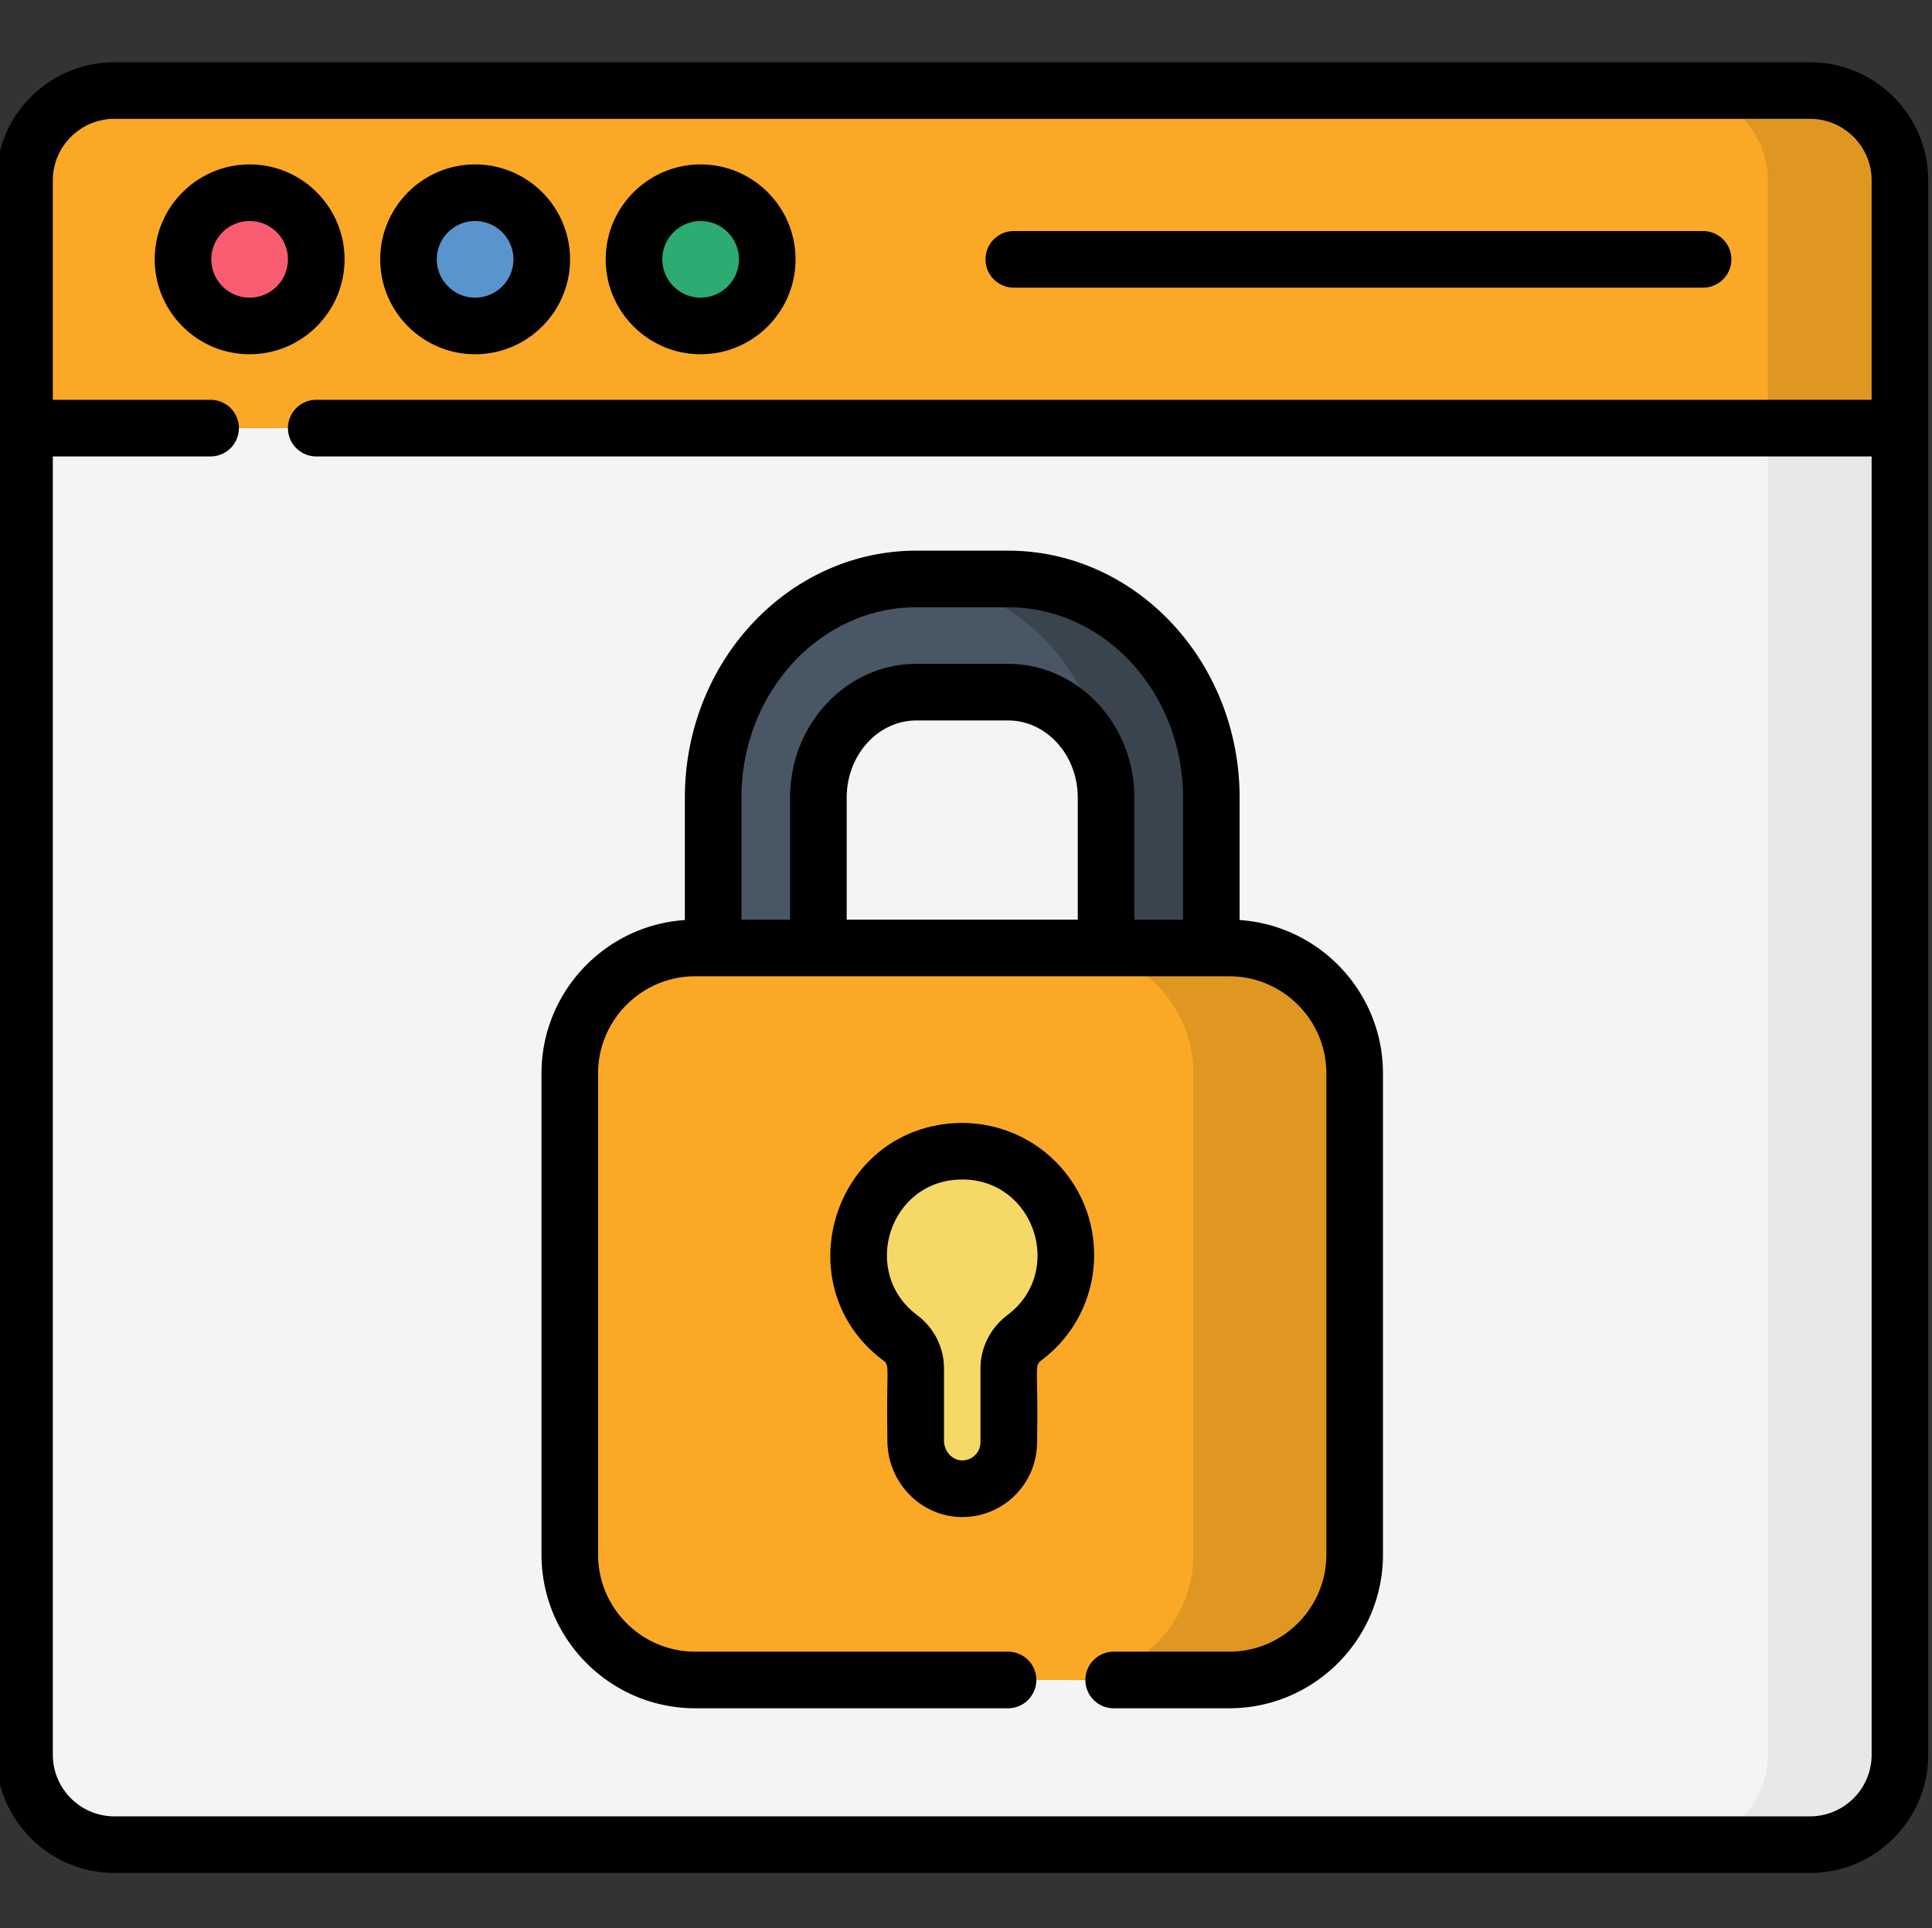 <svg viewBox="1 -16 511.999 511" xmlns="http://www.w3.org/2000/svg"><rect x="1" y="-16" width="511.999" height="511" fill="#333333" stroke="none"/><path d="M480.684 472.883H31.316c-13.152 0-23.816-10.664-23.816-23.817V31.816C7.5 18.664 18.164 8 31.316 8h449.368C493.84 8 504.5 18.664 504.5 31.816v417.25c0 13.153-10.664 23.817-23.816 23.817zm0 0" fill="#f4f4f4"/><path d="M480.684 8h-35C458.836 8 469.5 18.664 469.5 31.816v417.25c0 13.153-10.664 23.817-23.816 23.817h35c13.152 0 23.816-10.664 23.816-23.817V31.816C504.5 18.664 493.836 8 480.684 8zm0 0" fill="#e8e8e8"/><path d="M7.5 97.465h497V31.816C504.5 18.664 493.836 8 480.684 8H31.316C18.164 8 7.5 18.664 7.5 31.816zm0 0" fill="#fba826"/><path d="M480.684 8h-35C458.836 8 469.5 18.664 469.5 31.816v65.649h35V31.816C504.5 18.664 493.836 8 480.684 8zm0 0" fill="#e09721"/><path d="M84.809 52.73c0 9.75-7.903 17.657-17.653 17.657S49.5 62.48 49.5 52.73s7.906-17.652 17.656-17.652S84.81 42.98 84.81 52.73zm0 0" fill="#fa5d72"/><path d="M144.57 52.73c0 9.75-7.906 17.657-17.656 17.657s-17.652-7.907-17.652-17.657 7.902-17.652 17.652-17.652S144.57 42.98 144.57 52.73zm0 0" fill="#5994ce"/><path d="M204.328 52.73c0 9.75-7.902 17.657-17.652 17.657S169.02 62.48 169.02 52.73s7.906-17.652 17.656-17.652 17.652 7.902 17.652 17.652zm0 0" fill="#2cab72"/><path d="M308.063 274.738H203.938c-7.7 0-13.946-6.715-13.946-15v-64.36c0-31.944 24.164-57.937 53.863-57.937h24.29c29.699 0 53.863 25.993 53.863 57.938v64.36c0 8.284-6.246 15-13.945 15zm-90.18-30h76.234v-49.36c0-15.405-11.652-27.937-25.972-27.937h-24.29c-14.32 0-25.972 12.532-25.972 27.938zm0 0" fill="#495663"/><path d="M268.145 137.441h-24.29c-.53 0-1.058.028-1.585.043 28.964.91 52.273 26.52 52.273 57.895v64.36c0 8.284-6.242 15-13.945 15h27.464c7.7 0 13.946-6.716 13.946-15v-64.36c0-31.945-24.164-57.938-53.863-57.938zm0 0" fill="#3a444f"/><path d="M326.754 429.242H185.246c-18.36 0-33.246-14.887-33.246-33.246V268.492c0-18.363 14.887-33.25 33.246-33.25H326.75c18.363 0 33.25 14.887 33.25 33.25v127.5c0 18.363-14.887 33.25-33.246 33.25zm0 0" fill="#fba826"/><path d="M326.75 235.242h-42.738c18.363 0 33.25 14.887 33.25 33.25v127.5c0 18.363-14.887 33.25-33.25 33.25h42.738c18.363 0 33.25-14.887 33.25-33.25v-127.5c0-18.363-14.887-33.25-33.25-33.25zm0 0" fill="#e09721"/><path d="M283.465 316.563c0-16.2-14.024-29.122-30.594-27.29-12.816 1.418-23.047 11.875-24.219 24.715-.914 10.063 3.606 19.13 10.957 24.606a10.002 10.002 0 014.059 8.023v19.2c0 6.792 5.312 12.617 12.102 12.742 6.918.125 12.562-5.446 12.562-12.332V346.62c0-3.203 1.574-6.164 4.137-8.086 6.676-5.012 10.996-12.984 10.996-21.973zm0 0" fill="#f6d867"/><path d="M92.309 52.734c0-13.87-11.282-25.156-25.153-25.156S42 38.863 42 52.734c0 13.868 11.285 25.153 25.156 25.153 13.867 0 25.153-11.285 25.153-25.153zM67.156 62.887C61.555 62.887 57 58.332 57 52.734c0-5.601 4.559-10.156 10.156-10.156S77.31 47.133 77.31 52.734c0 5.598-4.555 10.153-10.153 10.153zm59.758 15c13.871 0 25.156-11.285 25.156-25.153 0-13.87-11.285-25.156-25.156-25.156-13.871 0-25.152 11.285-25.152 25.156 0 13.868 11.281 25.153 25.152 25.153zm0-35.309c5.602 0 10.156 4.555 10.156 10.156 0 5.598-4.558 10.153-10.156 10.153-5.598 0-10.152-4.555-10.152-10.153 0-5.601 4.554-10.156 10.152-10.156zm59.762 35.309c13.867 0 25.152-11.285 25.152-25.153 0-13.87-11.285-25.156-25.152-25.156-13.871 0-25.156 11.285-25.156 25.156 0 13.868 11.285 25.153 25.156 25.153zm0-35.309c5.597 0 10.152 4.555 10.152 10.156 0 5.598-4.555 10.153-10.152 10.153-5.602 0-10.156-4.555-10.156-10.153 0-5.601 4.554-10.156 10.156-10.156zm82.992 17.656h182.664a7.5 7.5 0 007.5-7.5c0-4.144-3.355-7.5-7.5-7.5H269.668a7.497 7.497 0 00-7.5 7.5 7.5 7.5 0 007.5 7.5zm0 0"/><path d="M480.684.5H31.316C14.051.5 0 14.547 0 31.816v417.25c0 17.27 14.05 31.317 31.316 31.317h449.368c17.265 0 31.316-14.047 31.316-31.317V31.816C512 14.546 497.95.5 480.684.5zm0 464.883H31.316c-8.996 0-16.316-7.32-16.316-16.317V104.965h41.809a7.5 7.5 0 007.5-7.5c0-4.145-3.356-7.5-7.5-7.5H15V31.816C15 22.82 22.32 15.5 31.316 15.5h449.368C489.68 15.5 497 22.82 497 31.816v58.149H84.809a7.5 7.5 0 100 15H497v344.101c0 8.997-7.32 16.317-16.316 16.317zm0 0"/><path d="M279.316 290.512c-7.394-6.625-17.332-9.793-27.27-8.692-31.163 3.442-42.452 43.77-16.917 62.79 1.836 1.367.687 1.902 1.039 21.21 0 10.961 8.73 20.04 19.465 20.239 11.039.214 20.199-8.668 20.199-19.832.39-19.836-.875-20.184 1.14-21.692 17.856-13.406 18.602-39.469 2.344-54.023zm-11.347 42.023c-4.469 3.352-7.137 8.617-7.137 14.086v19.606c0 2.722-2.223 4.87-4.926 4.832-2.566-.047-4.738-2.45-4.738-5.243v-19.203c0-5.488-2.648-10.734-7.078-14.035-15.281-11.387-7.422-35.98 11.926-35.98 19.09 0 27.277 24.437 11.953 35.937zm0 0"/><path d="M329.508 227.836v-32.457c0-36.082-27.528-65.438-61.363-65.438h-24.286c-33.836 0-61.363 29.356-61.363 65.438v32.457c-21.191 1.418-37.996 19.11-37.996 40.652v127.504c0 22.469 18.281 40.75 40.75 40.75h82.887a7.5 7.5 0 007.5-7.5c0-4.144-3.356-7.5-7.5-7.5H185.25c-14.2 0-25.75-11.55-25.75-25.75v-127.5c0-14.199 11.55-25.75 25.75-25.75h141.504c14.195 0 25.746 11.551 25.746 25.75v127.5c0 14.2-11.55 25.75-25.746 25.75h-30.617c-4.14 0-7.5 3.36-7.5 7.5 0 4.14 3.36 7.5 7.5 7.5h30.617c22.469 0 40.746-18.281 40.746-40.75v-127.5c0-21.543-16.805-39.238-37.992-40.656zm-42.89-.094h-61.235V195.38c0-11.27 8.289-20.438 18.476-20.438h24.286c10.183 0 18.472 9.168 18.472 20.438zm15 0V195.38c0-19.54-15.02-35.438-33.477-35.438h-24.286c-18.457 0-33.472 15.899-33.472 35.438v32.363h-12.89V195.38c0-27.809 20.8-50.438 46.362-50.438h24.286c25.562 0 46.363 22.63 46.363 50.438v32.363zm0 0"/></svg>
